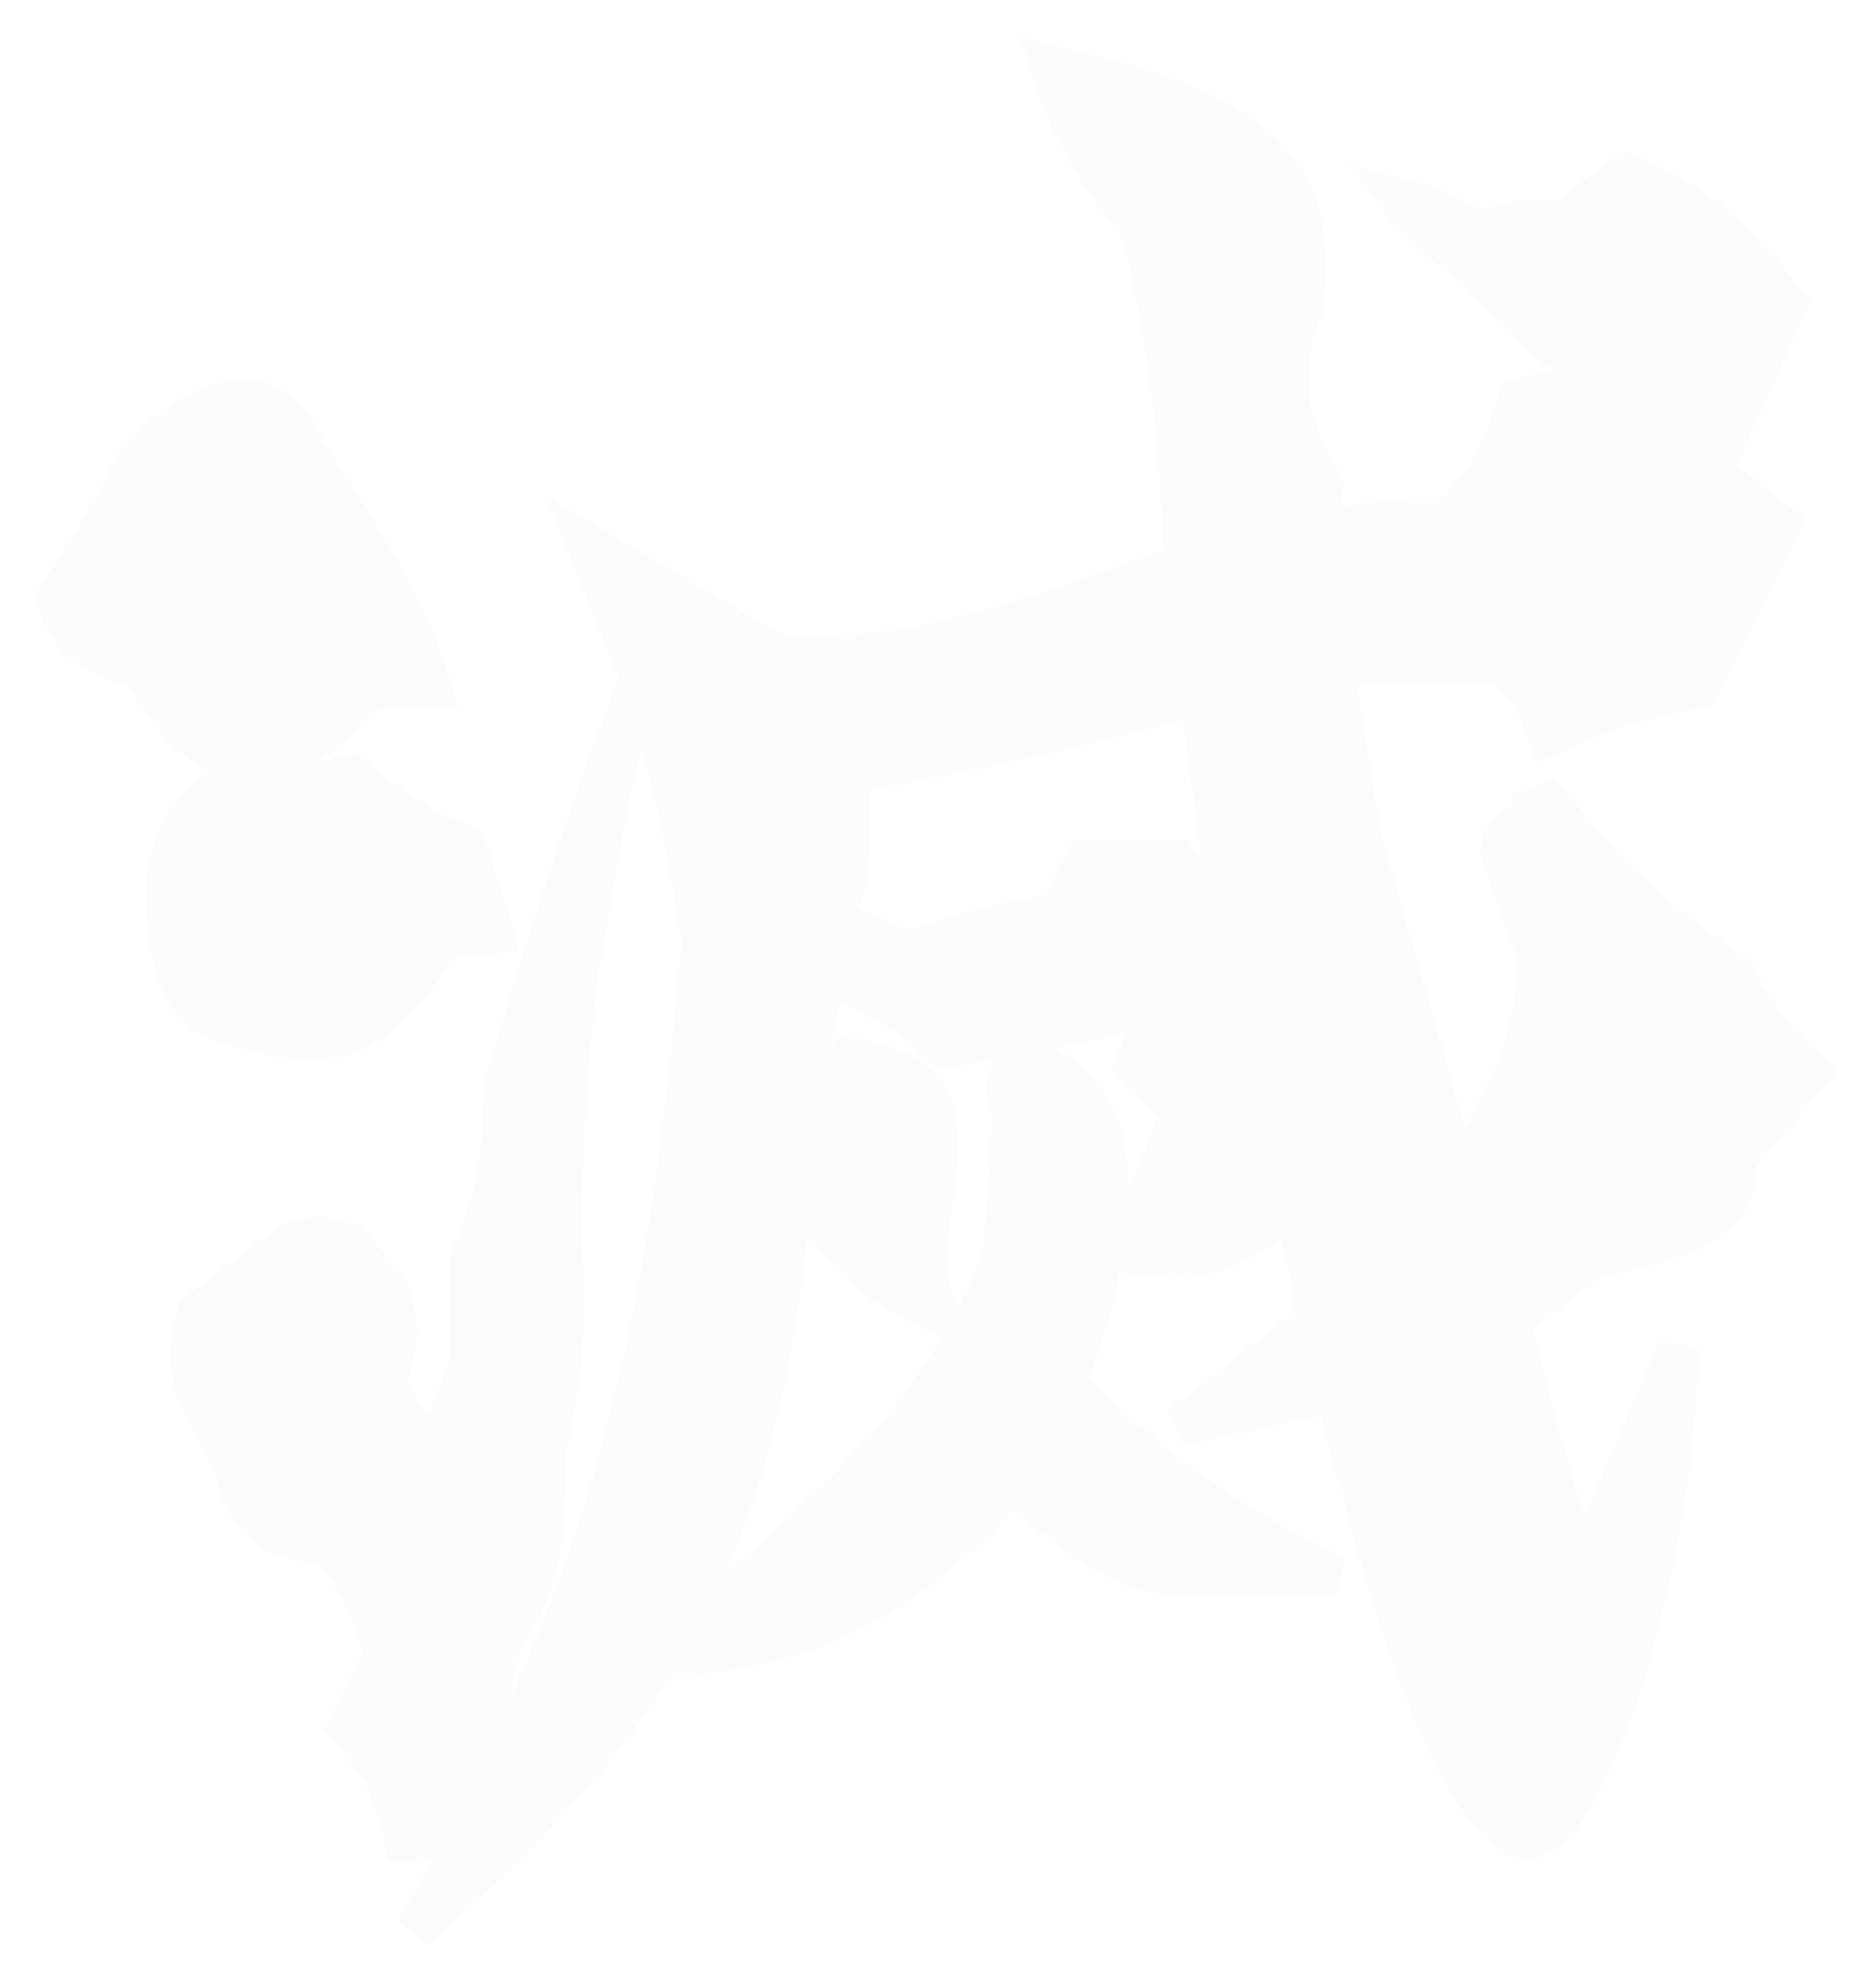 <svg width="232" height="245" viewBox="0 0 232 245" fill="none" xmlns="http://www.w3.org/2000/svg">
<g class="loading-svg">
<g id="Vector 2" filter="url(#filter0_d_75_26)">
<path d="M43.307 93.813C37.311 95.781 33.591 96.412 25.998 96.346C22.198 99.302 20.51 104.368 20.51 108.589C20.932 119.988 23.33 123.4 28.953 125.054C43.307 129.276 47.346 125.397 55.128 113.656C57.435 114.055 58.731 113.99 61.039 113.656L57.661 102.679C51.253 100.005 48.259 97.917 43.307 93.813Z" fill="#FCFCFC"/>
<path d="M46.263 83.259H53.44C50.13 72.667 45.595 65.818 37.819 53.706C34.442 44.84 25.998 45.263 16.71 55.395C13.632 61.6 11.547 65.186 7 71.86C7.844 77.348 12.066 79.037 17.555 81.148C25.998 95.08 33.597 96.055 46.263 83.259Z" fill="#FCFCFC"/>
<path d="M183.048 26.687C178.966 24.433 176.744 23.468 172.916 22.465C175.135 25.351 177.212 27.32 183.048 31.753C187.602 37.618 190.699 40.092 196.558 43.996C201.683 49.988 205.224 52.253 212.601 54.55L221.045 35.553C214.114 27.215 210.01 23.098 201.202 19.51L193.181 25.42C188.992 24.922 186.787 25.159 183.048 26.687Z" fill="#FCFCFC"/>
<path fill-rule="evenodd" clip-rule="evenodd" d="M151.807 109.434L149.274 120.41C151.272 121.366 153.628 126.575 156.451 135.609L151.807 109.434ZM89.255 196.245C86.78 198.351 84.26 200.495 81.713 202.735C95.534 202.881 110.234 198.526 125.21 181.204C135.237 190.442 140.214 193.294 147.586 193.025H165.317C150.882 185.599 143.287 180.74 131.965 168.961C140.831 144.052 137.031 133.498 129.01 129.698C124.376 130.176 123.477 131.454 125.21 135.609C124.801 144.473 124.551 147.159 124.224 150.67C124.137 151.599 124.045 152.587 123.944 153.763C115.83 173.63 103.257 184.329 89.255 196.245Z" fill="#FCFCFC"/>
<path d="M207.535 164.739L196.981 189.648C194.381 191.677 191.707 181.098 186.848 161.362L196.981 153.763C209.479 151.012 215.303 149.038 214.712 141.519L224 130.543C219.589 126.99 217.551 124.397 214.712 118.722C202.922 110.505 198.436 105.748 191.492 97.191L189.381 98.035V100.146C186.055 100.006 185.795 101.2 185.582 103.523L190.226 116.611C189.843 122.766 189.29 125.691 187.693 130.121L180.516 144.475L168.272 101.412L164.895 80.303H185.582C188.914 82.858 190.073 84.92 191.492 89.169C197.947 86.173 201.851 84.738 210.068 83.259L220.2 62.994L213.868 57.928H207.113C202.544 55.213 199.815 52.589 194.87 47.373C192.206 46.324 190.65 46.323 187.693 47.373C186.191 53.491 184.321 56.699 179.671 62.15C172.306 62.078 168.432 62.338 162.784 64.261L163.628 57.928C159.881 51.625 159.29 48.716 159.407 43.996C159.608 40.912 159.683 39.173 161.095 36.397C163.285 18.325 155.578 12.043 129.854 6C132.255 13.586 134.295 18.009 141.253 26.687C144.811 42.711 145.952 51.682 146.319 67.638C121.237 77.232 110.224 79.748 96.08 79.037L72.438 65.105L79.193 81.992C72.542 99.215 68.9 110.395 62.306 132.654C62.161 141.579 61.415 146.283 58.084 153.763V167.272L52.596 179.515C51.133 174.49 49.995 172.506 47.529 170.227C49.21 164.421 49.904 161.244 47.529 156.718L42.885 151.652C40.121 150.78 38.652 150.835 36.13 151.652L24.309 160.517C23.349 164.546 23.296 166.684 24.309 170.227L28.953 179.515C30.428 187.286 34.179 188.271 41.197 189.648C45.021 194.806 46.224 197.667 47.529 202.735L42.885 211.601C47.838 217.205 49.048 220.349 50.062 225.955C57.577 226.055 60.239 221.715 61.039 202.735C66.096 195.498 67.631 190.179 67.371 177.827C69.738 168.095 69.938 162.28 69.482 151.652C69.467 138.159 70.069 130.696 71.593 117.455C74.129 104.858 75.013 94.444 79.193 81.992C83.104 93.281 85.141 103.055 86.792 114.5C82.136 169.452 74.077 196.007 51.329 236.932C64.536 225.046 74.394 214.767 81.639 202.857C81.663 202.816 81.688 202.776 81.713 202.735C90.98 187.448 95.955 169.46 98.191 141.942C102.825 152.3 105.582 155.507 115.922 160.517C113.596 153.766 114.994 150.641 115.922 141.942C116.391 132.699 113.567 130.198 104.945 128.854L98.191 138.564L101.99 118.3C109.138 121.792 112.843 123.778 116.767 127.587C127.505 126.242 134.788 124.547 149.274 120.41L151.807 109.434C148.526 108.063 147.016 107.047 145.475 104.368H134.076L130.698 111.122C122.899 112.22 119.023 113.335 112.545 115.766L103.222 111.844C105.638 104.189 105.091 102.28 104.945 93.813C122.545 90.533 132.111 88.447 148.43 84.103L151.807 109.434L156.451 135.609C153.628 126.575 151.272 121.366 149.274 120.41C146.882 121.055 146.882 122.704 145.897 124.632H142.097C141.511 126.718 141.149 127.845 140.409 129.698L145.897 135.609C143.523 142.834 141.723 146.635 137.453 152.918C147.163 154.607 151.807 153.763 159.406 147.43C161.576 152.381 162.405 156.075 162.784 161.362L145.897 174.449L165.317 170.227C173.931 206.507 182.626 225.533 188.959 225.533C196.136 225.533 206.95 192.87 207.535 164.739Z" fill="#FCFCFC"/>
<path class="stroke-svg" d="M149.274 120.41C134.788 124.547 127.505 126.242 116.767 127.587C112.843 123.778 109.138 121.792 101.99 118.3L98.191 138.564L104.945 128.854C113.567 130.198 116.391 132.699 115.922 141.942C114.994 150.641 113.596 153.766 115.922 160.517C105.582 155.507 102.825 152.3 98.191 141.942M149.274 120.41L151.807 109.434M149.274 120.41C151.272 121.366 153.628 126.575 156.451 135.609L151.807 109.434M149.274 120.41C146.882 121.055 146.882 122.704 145.897 124.632H142.097C141.511 126.718 141.149 127.845 140.409 129.698L145.897 135.609C143.523 142.834 141.723 146.635 137.453 152.918C147.163 154.607 151.807 153.763 159.406 147.43C161.576 152.381 162.405 156.075 162.784 161.362L145.897 174.449L165.317 170.227C173.931 206.507 182.626 225.533 188.959 225.533C196.136 225.533 206.95 192.87 207.535 164.739L196.981 189.648C194.381 191.677 191.707 181.098 186.848 161.362L196.981 153.763C209.479 151.012 215.303 149.038 214.712 141.519L224 130.543C219.589 126.99 217.551 124.397 214.712 118.722C202.922 110.505 198.436 105.748 191.492 97.191L189.381 98.035V100.146C186.055 100.006 185.795 101.2 185.582 103.523L190.226 116.611C189.843 122.766 189.29 125.691 187.693 130.121L180.516 144.475L168.272 101.412L164.895 80.303H185.582C188.914 82.858 190.073 84.92 191.492 89.169C197.947 86.173 201.851 84.738 210.068 83.259L220.2 62.994L213.868 57.928H207.113C202.544 55.213 199.815 52.589 194.87 47.373C192.206 46.324 190.65 46.323 187.693 47.373C186.191 53.491 184.321 56.699 179.671 62.15C172.306 62.078 168.432 62.338 162.784 64.261L163.628 57.928C159.881 51.625 159.29 48.716 159.407 43.996C159.608 40.912 159.683 39.173 161.095 36.397C163.285 18.325 155.578 12.043 129.854 6C132.255 13.586 134.295 18.009 141.253 26.687C144.811 42.711 145.952 51.682 146.319 67.638C121.237 77.232 110.224 79.748 96.08 79.037L72.438 65.105L79.193 81.992M151.807 109.434L148.43 84.103C132.111 88.447 122.545 90.533 104.945 93.813C105.091 102.28 105.638 104.189 103.222 111.844L112.545 115.766C119.023 113.335 122.899 112.22 130.698 111.122L134.076 104.368H145.475C147.016 107.047 148.526 108.063 151.807 109.434ZM81.713 202.735C95.534 202.881 110.234 198.526 125.21 181.204C135.237 190.442 140.214 193.294 147.586 193.025H165.317C150.882 185.599 143.287 180.74 131.965 168.961C140.831 144.052 137.031 133.498 129.01 129.698C124.376 130.176 123.477 131.454 125.21 135.609C124.801 144.473 124.551 147.159 124.224 150.67C124.137 151.599 124.045 152.587 123.944 153.763C115.83 173.63 103.257 184.329 89.255 196.245C86.78 198.351 84.26 200.495 81.713 202.735ZM81.713 202.735C81.688 202.776 81.663 202.816 81.639 202.857M81.713 202.735C90.98 187.448 95.955 169.46 98.191 141.942M79.193 81.992C72.542 99.215 68.9 110.395 62.306 132.654C62.161 141.579 61.415 146.283 58.084 153.763V167.272L52.596 179.515C51.133 174.49 49.995 172.506 47.529 170.227C49.21 164.421 49.904 161.244 47.529 156.718L42.885 151.652C40.121 150.78 38.652 150.835 36.13 151.652L24.309 160.517C23.349 164.546 23.296 166.684 24.309 170.227L28.953 179.515C30.428 187.286 34.179 188.271 41.197 189.648C45.021 194.806 46.224 197.667 47.529 202.735L42.885 211.601C47.838 217.205 49.048 220.349 50.062 225.955C57.577 226.055 60.239 221.715 61.039 202.735C66.096 195.498 67.631 190.179 67.371 177.827C69.738 168.095 69.938 162.28 69.482 151.652C69.467 138.159 70.069 130.696 71.593 117.455C74.129 104.858 75.013 94.444 79.193 81.992ZM79.193 81.992C83.104 93.281 85.141 103.055 86.792 114.5C82.136 169.452 74.077 196.007 51.329 236.932C64.536 225.046 74.394 214.767 81.639 202.857M98.191 141.942C95.949 169.533 90.954 187.543 81.639 202.857M25.998 96.346C33.591 96.412 37.311 95.781 43.307 93.813C48.259 97.917 51.253 100.005 57.661 102.679L61.039 113.656C58.731 113.99 57.435 114.055 55.128 113.656C47.346 125.397 43.307 129.276 28.953 125.054C23.33 123.4 20.932 119.988 20.51 108.589C20.51 104.368 22.198 99.302 25.998 96.346ZM53.44 83.259H46.263C33.597 96.055 25.998 95.08 17.555 81.148C12.066 79.037 7.844 77.348 7 71.86C11.547 65.186 13.632 61.6 16.71 55.395C25.998 45.263 34.442 44.84 37.819 53.706C45.595 65.818 50.13 72.667 53.44 83.259ZM172.916 22.465C176.744 23.468 178.966 24.433 183.048 26.687C186.787 25.159 188.992 24.922 193.181 25.42L201.202 19.51C210.01 23.098 214.114 27.215 221.045 35.553L212.601 54.55C205.224 52.253 201.683 49.988 196.558 43.996C190.699 40.092 187.602 37.618 183.048 31.753C177.212 27.32 175.135 25.351 172.916 22.465Z" stroke="#FCFCFC" stroke-width="5.004"/>
</g>
</g>
<defs>
<filter id="filter0_d_75_26" x="0.529" y="0.633" width="230.886" height="243.931" filterUnits="userSpaceOnUse" color-interpolation-filters="sRGB">
<feFlood flood-opacity="0" result="BackgroundImageFix"/>
<feColorMatrix in="SourceAlpha" type="matrix" values="0 0 0 0 0 0 0 0 0 0 0 0 0 0 0 0 0 0 127 0" result="hardAlpha"/>
<feOffset dy="1.924"/>
<feGaussianBlur stdDeviation="1.924"/>
<feComposite in2="hardAlpha" operator="out"/>
<feColorMatrix type="matrix" values="0 0 0 0 0.969 0 0 0 0 0.925 0 0 0 0 0.925 0 0 0 0.32 0"/>
<feBlend mode="normal" in2="BackgroundImageFix" result="effect1_dropShadow_75_26"/>
<feBlend mode="normal" in="SourceGraphic" in2="effect1_dropShadow_75_26" result="shape"/>
</filter>
</defs>
</svg>
